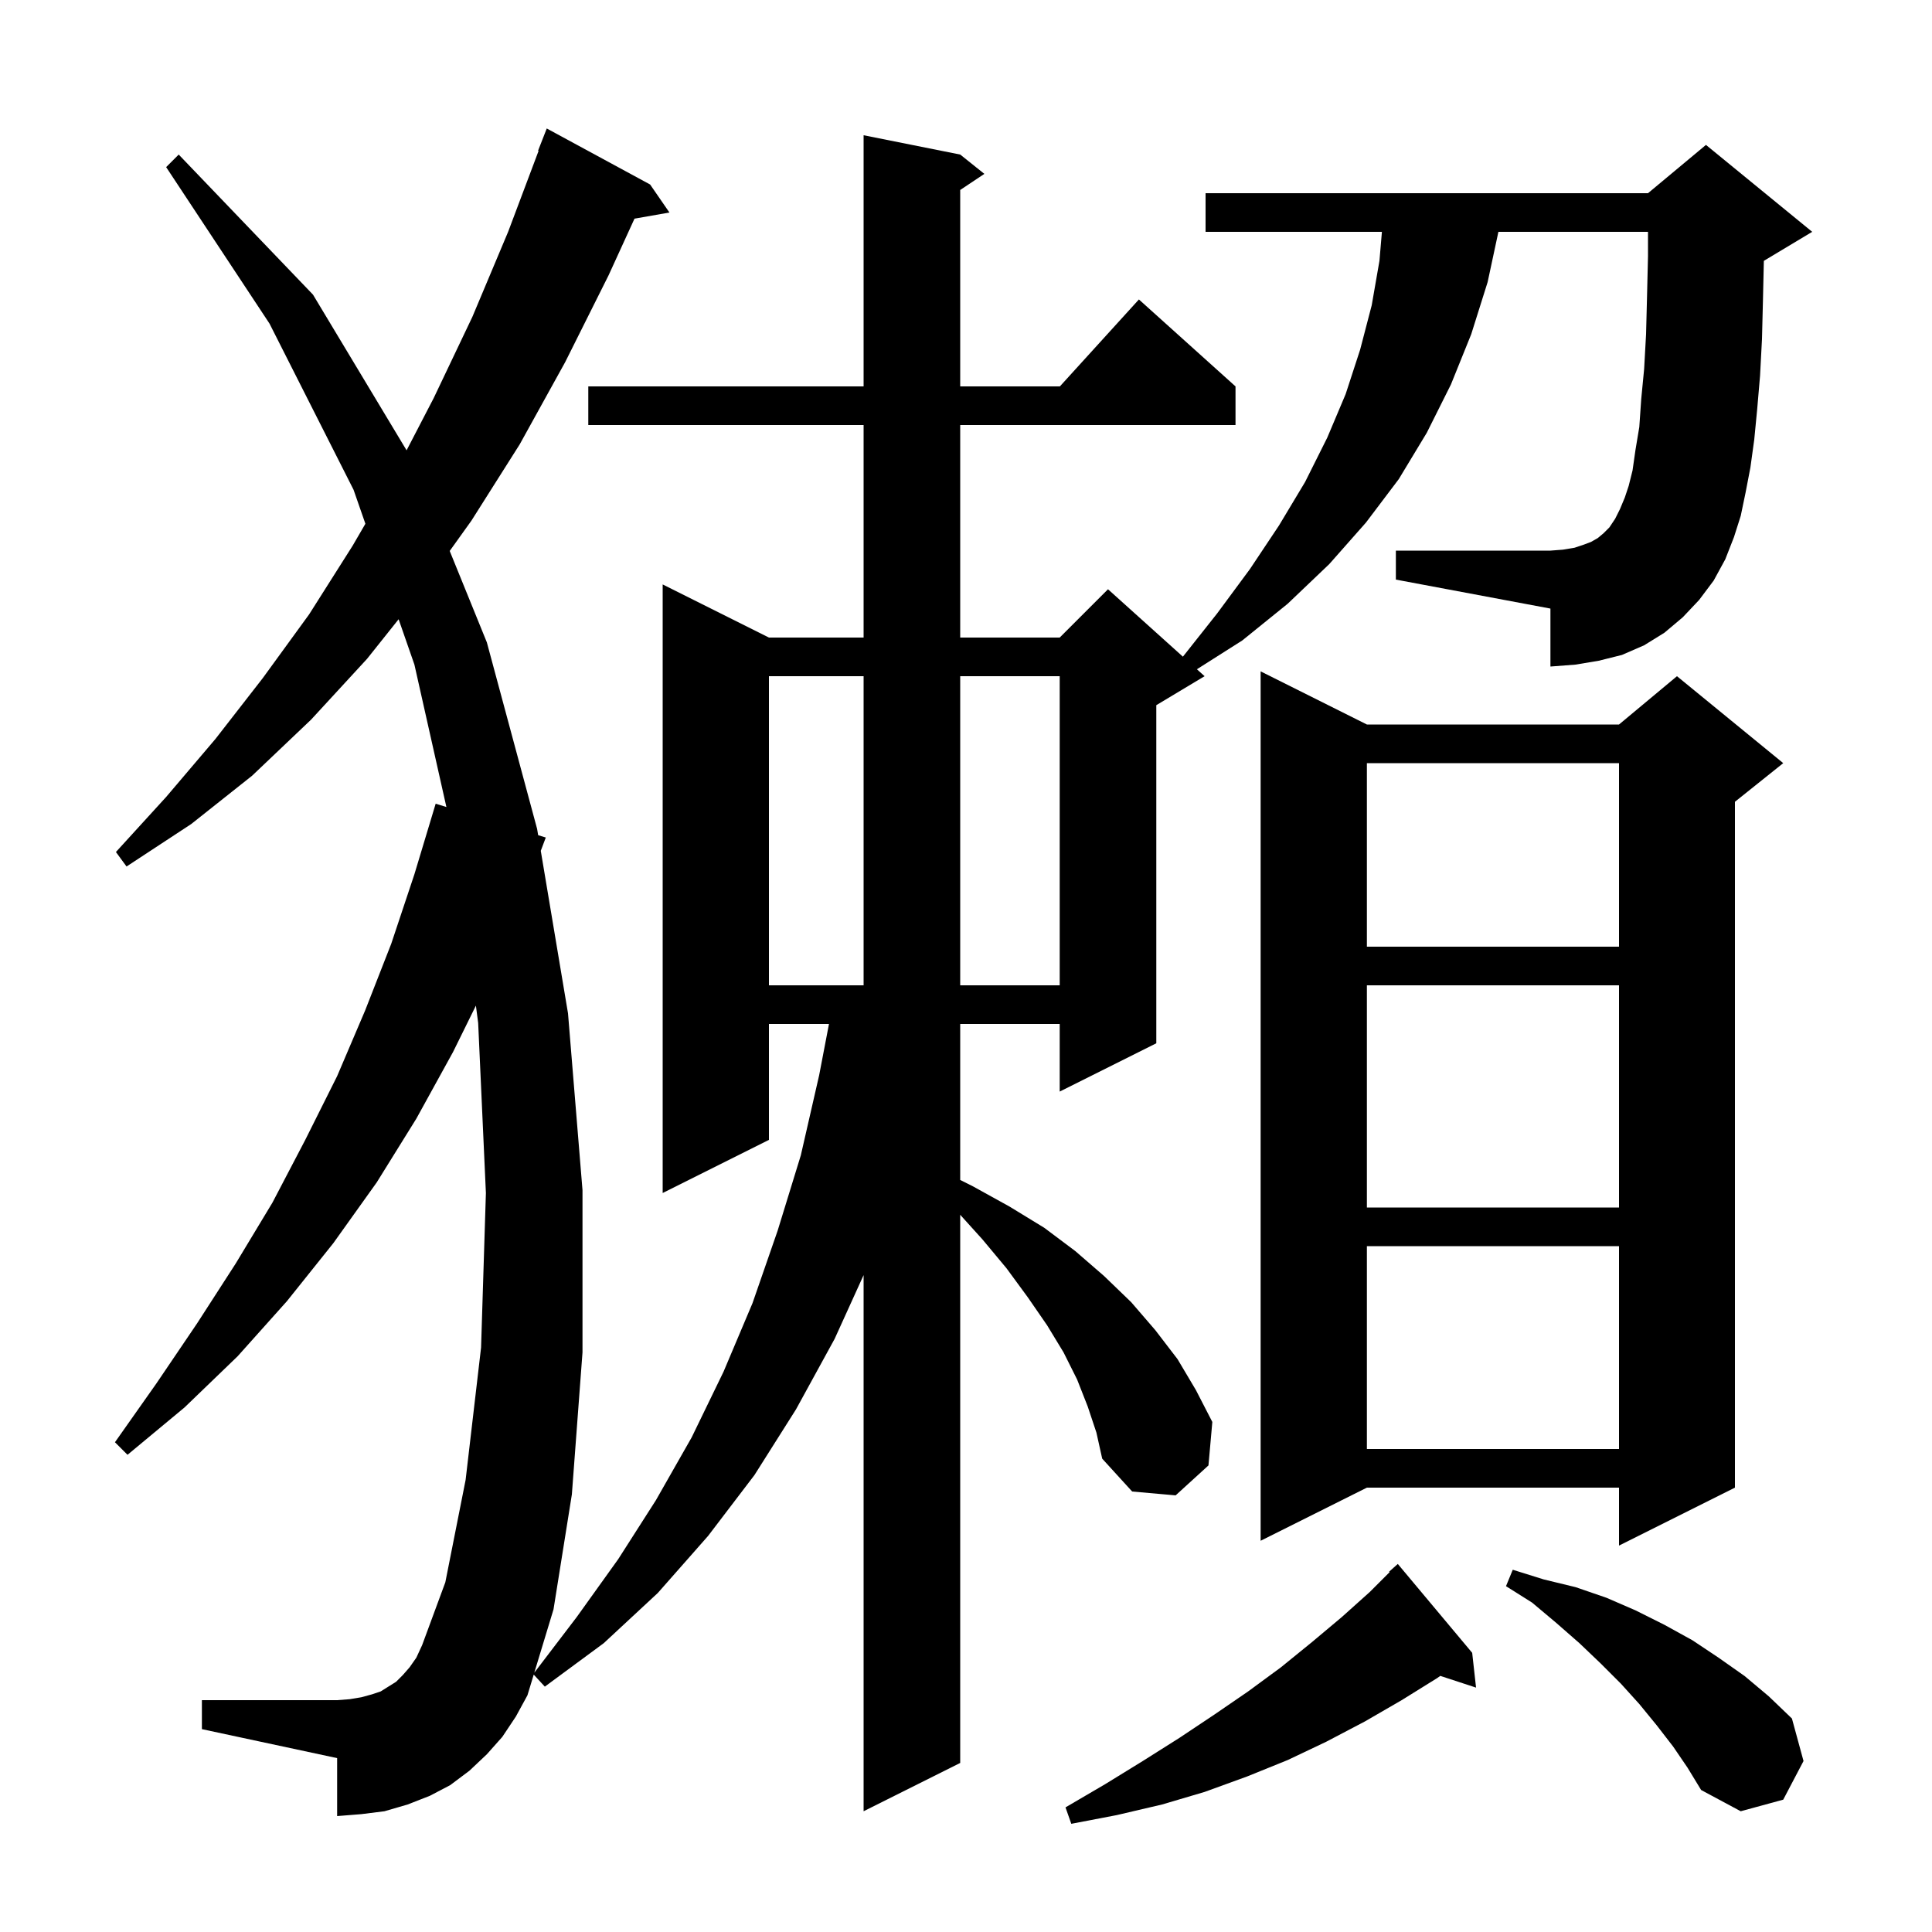 <svg xmlns="http://www.w3.org/2000/svg" xmlns:xlink="http://www.w3.org/1999/xlink" version="1.1" baseProfile="full" viewBox="0 0 200 200" width="200" height="200">
<g fill="black">
<path d="M 152.4 171.1 L 152.8 174.7 L 149.095 173.487 L 148.8 173.7 L 145.1 176.0 L 141.3 178.2 L 137.3 180.3 L 133.3 182.2 L 129.1 183.9 L 124.7 185.5 L 120.3 186.8 L 115.6 187.9 L 110.9 188.8 L 110.3 187.1 L 114.4 184.7 L 118.3 182.3 L 122.1 179.9 L 125.7 177.5 L 129.2 175.1 L 132.6 172.6 L 135.8 170.0 L 138.9 167.4 L 141.8 164.8 L 143.851 162.749 L 143.8 162.7 L 144.7 161.9 Z M 173.2 180.8 L 171.5 178.6 L 169.7 176.4 L 167.8 174.3 L 165.7 172.2 L 163.5 170.1 L 161.1 168.0 L 158.6 165.9 L 155.9 164.2 L 156.6 162.5 L 159.8 163.5 L 163.1 164.3 L 166.3 165.4 L 169.3 166.7 L 172.3 168.2 L 175.2 169.8 L 177.9 171.6 L 180.6 173.5 L 183.1 175.6 L 185.5 177.9 L 186.7 182.3 L 184.6 186.3 L 180.2 187.5 L 176.1 185.3 L 174.7 183.0 Z M 177.4 60.1 L 175.9 62.1 L 174.2 63.9 L 172.3 65.5 L 170.2 66.8 L 167.9 67.8 L 165.5 68.4 L 163.1 68.8 L 160.5 69.0 L 160.5 63.0 L 144.5 60.0 L 144.5 57.0 L 160.5 57.0 L 161.8 56.9 L 163.0 56.7 L 163.9 56.4 L 164.7 56.1 L 165.4 55.7 L 166.0 55.2 L 166.6 54.6 L 167.2 53.7 L 167.7 52.7 L 168.2 51.5 L 168.6 50.3 L 169.0 48.7 L 169.3 46.6 L 169.7 44.2 L 169.9 41.3 L 170.2 38.2 L 170.4 34.6 L 170.5 30.7 L 170.6 26.5 L 170.6 24.0 L 155.114 24.0 L 154.0 29.2 L 152.3 34.6 L 150.2 39.8 L 147.7 44.8 L 144.8 49.6 L 141.4 54.1 L 137.6 58.4 L 133.3 62.5 L 128.6 66.3 L 123.902 69.282 L 124.7 70.0 L 119.7 73.0 L 119.7 108.0 L 109.7 113.0 L 109.7 106.0 L 99.4 106.0 L 99.4 122.15 L 100.7 122.8 L 104.5 124.9 L 108.1 127.1 L 111.3 129.5 L 114.3 132.1 L 117.1 134.8 L 119.6 137.7 L 121.9 140.7 L 123.8 143.9 L 125.5 147.2 L 125.1 151.7 L 121.7 154.8 L 117.2 154.4 L 114.1 151.0 L 113.5 148.3 L 112.6 145.6 L 111.5 142.8 L 110.1 140.0 L 108.4 137.2 L 106.4 134.3 L 104.2 131.3 L 101.7 128.3 L 99.4 125.754 L 99.4 182.5 L 89.4 187.5 L 89.4 132.0 L 86.4 138.6 L 82.4 145.9 L 78.1 152.7 L 73.3 159.0 L 68.1 164.9 L 62.5 170.1 L 56.4 174.6 L 55.251 173.355 L 54.6 175.5 L 53.4 177.7 L 52.0 179.8 L 50.4 181.6 L 48.6 183.3 L 46.6 184.8 L 44.5 185.9 L 42.2 186.8 L 39.8 187.5 L 37.4 187.8 L 34.9 188.0 L 34.9 182.0 L 20.9 179.0 L 20.9 176.0 L 34.9 176.0 L 36.2 175.9 L 37.4 175.7 L 38.5 175.4 L 39.4 175.1 L 41.0 174.1 L 41.7 173.4 L 42.4 172.6 L 43.1 171.6 L 43.7 170.3 L 46.1 163.8 L 48.2 153.2 L 49.8 139.5 L 50.3 123.5 L 49.5 105.9 L 49.265 104.102 L 46.9 108.9 L 43.1 115.8 L 39.0 122.4 L 34.5 128.7 L 29.7 134.7 L 24.6 140.4 L 19.1 145.7 L 13.2 150.6 L 11.9 149.3 L 16.2 143.2 L 20.4 137.0 L 24.4 130.8 L 28.2 124.5 L 31.6 118.0 L 34.9 111.4 L 37.8 104.6 L 40.5 97.7 L 42.9 90.5 L 45.1 83.2 L 46.211 83.541 L 42.9 68.8 L 41.265 64.104 L 38.0 68.2 L 32.2 74.5 L 26.1 80.3 L 19.8 85.3 L 13.1 89.7 L 12.0 88.2 L 17.2 82.5 L 22.3 76.5 L 27.2 70.2 L 32.0 63.6 L 36.5 56.5 L 37.825 54.22 L 36.6 50.7 L 27.9 33.5 L 17.2 17.3 L 18.5 16.0 L 32.4 30.5 L 42.089 46.617 L 44.9 41.2 L 48.9 32.8 L 52.6 24.0 L 55.755 15.617 L 55.7 15.6 L 56.6 13.3 L 67.3 19.1 L 69.3 22.0 L 65.683 22.635 L 63.0 28.5 L 58.5 37.5 L 53.8 46.0 L 48.8 53.9 L 46.554 57.036 L 50.4 66.5 L 55.6 85.8 L 55.71 86.458 L 56.5 86.7 L 55.981 88.077 L 58.8 104.9 L 60.3 123.2 L 60.3 140.0 L 59.2 154.7 L 57.3 166.6 L 55.312 173.153 L 59.7 167.4 L 64.0 161.4 L 67.9 155.3 L 71.6 148.8 L 74.9 142.0 L 77.9 134.9 L 80.5 127.4 L 82.9 119.6 L 84.8 111.3 L 85.816 106.0 L 79.6 106.0 L 79.6 118.0 L 68.6 123.5 L 68.6 60.5 L 79.6 66.0 L 89.4 66.0 L 89.4 44.0 L 60.9 44.0 L 60.9 40.0 L 89.4 40.0 L 89.4 14.0 L 99.4 16.0 L 101.9 18.0 L 99.4 19.667 L 99.4 40.0 L 109.718 40.0 L 117.9 31.0 L 127.9 40.0 L 127.9 44.0 L 99.4 44.0 L 99.4 66.0 L 109.7 66.0 L 114.7 61.0 L 122.454 67.979 L 126.0 63.5 L 129.4 58.9 L 132.4 54.4 L 135.1 49.9 L 137.4 45.3 L 139.3 40.8 L 140.8 36.2 L 142.0 31.6 L 142.8 27.0 L 143.055 24.0 L 124.8 24.0 L 124.8 20.0 L 170.6 20.0 L 176.6 15.0 L 187.6 24.0 L 182.6 27.0 L 182.593 27.003 L 182.5 31.1 L 182.4 35.1 L 182.2 38.9 L 181.9 42.4 L 181.6 45.5 L 181.2 48.4 L 180.7 51.0 L 180.2 53.4 L 179.5 55.6 L 178.6 57.9 Z M 141.5 75.0 L 167.6 75.0 L 173.6 70.0 L 184.6 79.0 L 179.6 83.0 L 179.6 154.0 L 167.6 160.0 L 167.6 154.0 L 141.5 154.0 L 130.5 159.5 L 130.5 69.5 Z M 141.5 129.0 L 141.5 150.0 L 167.6 150.0 L 167.6 129.0 Z M 141.5 102.0 L 141.5 125.0 L 167.6 125.0 L 167.6 102.0 Z M 79.6 70.0 L 79.6 102.0 L 89.4 102.0 L 89.4 70.0 Z M 99.4 70.0 L 99.4 102.0 L 109.7 102.0 L 109.7 70.0 Z M 141.5 79.0 L 141.5 98.0 L 167.6 98.0 L 167.6 79.0 Z " />
</g>
</svg>
